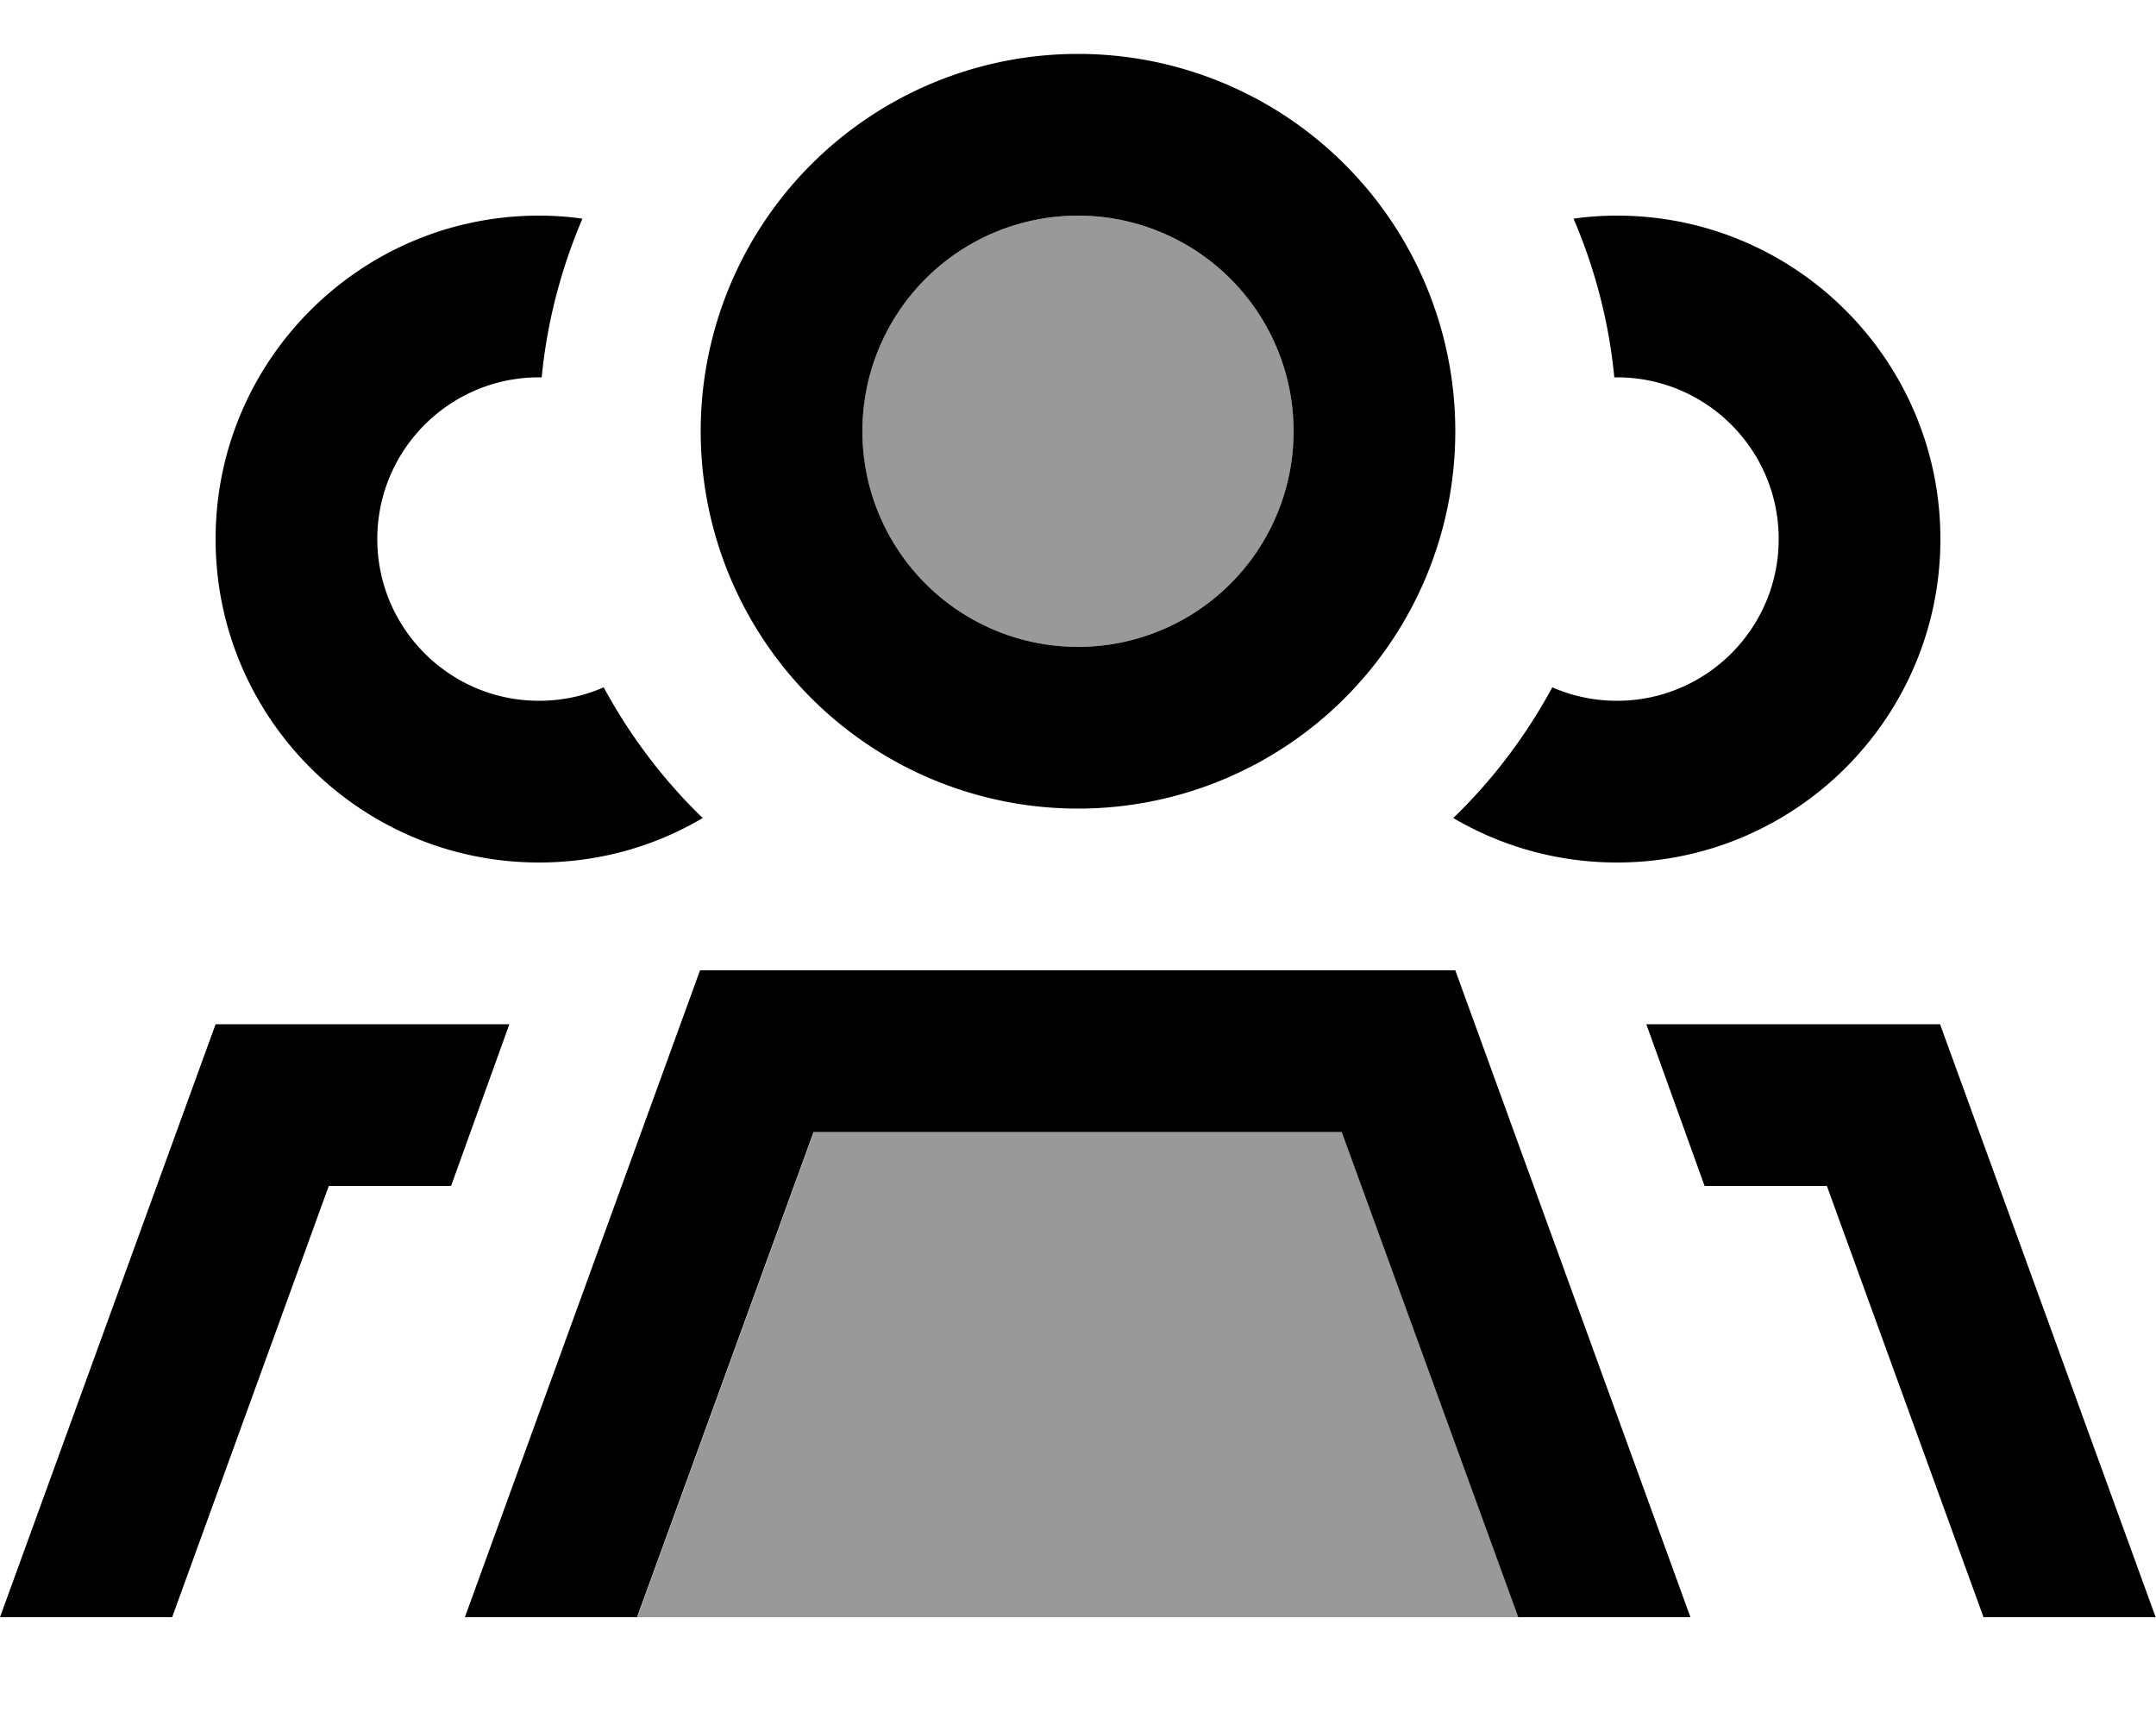 <svg xmlns="http://www.w3.org/2000/svg" viewBox="0 0 640 512"><!--! Font Awesome Pro 7.0.1 by @fontawesome - https://fontawesome.com License - https://fontawesome.com/license (Commercial License) Copyright 2025 Fonticons, Inc. --><path style="fill:currentColor;opacity:.4" d="M189.3 480l261.5 0-52.4-144-156.8 0-52.4 144zM256 128a64 64 0 1 0 128 0 64 64 0 1 0 -128 0z"/><path style="fill:currentColor;opacity:1" d="M384 128a64 64 0 1 0 -128 0 64 64 0 1 0 128 0zm-176 0a112 112 0 1 1 224 0 112 112 0 1 1 -224 0zm252.8 76c5.9 2.6 12.4 4 19.2 4 26.5 0 48-21.5 48-48s-21.5-48-48-48l-.8 0c-1.6-16.6-5.8-32.4-12.1-47.1 4.2-.6 8.6-.9 12.9-.9 53 0 96 43 96 96s-43 96-96 96c-17.7 0-34.3-4.8-48.6-13.2 11.7-11.3 21.6-24.4 29.4-38.8zM208.6 242.8c-14.2 8.4-30.8 13.2-48.6 13.2-53 0-96-43-96-96s43-96 96-96c4.4 0 8.7 .3 12.9 .9-6.3 14.7-10.5 30.6-12.1 47.1l-.8 0c-26.5 0-48 21.5-48 48s21.5 48 48 48c6.8 0 13.3-1.4 19.2-4 7.8 14.4 17.7 27.5 29.4 38.8zM432 288l69.8 192-51.1 0-52.4-144-156.8 0-52.4 144-51.1 0 69.8-192 224 0zM151.2 304l-17.3 48-36.3 0-46.5 128-51.1 0 64-176 87.2 0zm354.8 48l-17.3-48 87.2 0 64 176-51.1 0-46.5-128-36.3 0z"/></svg>